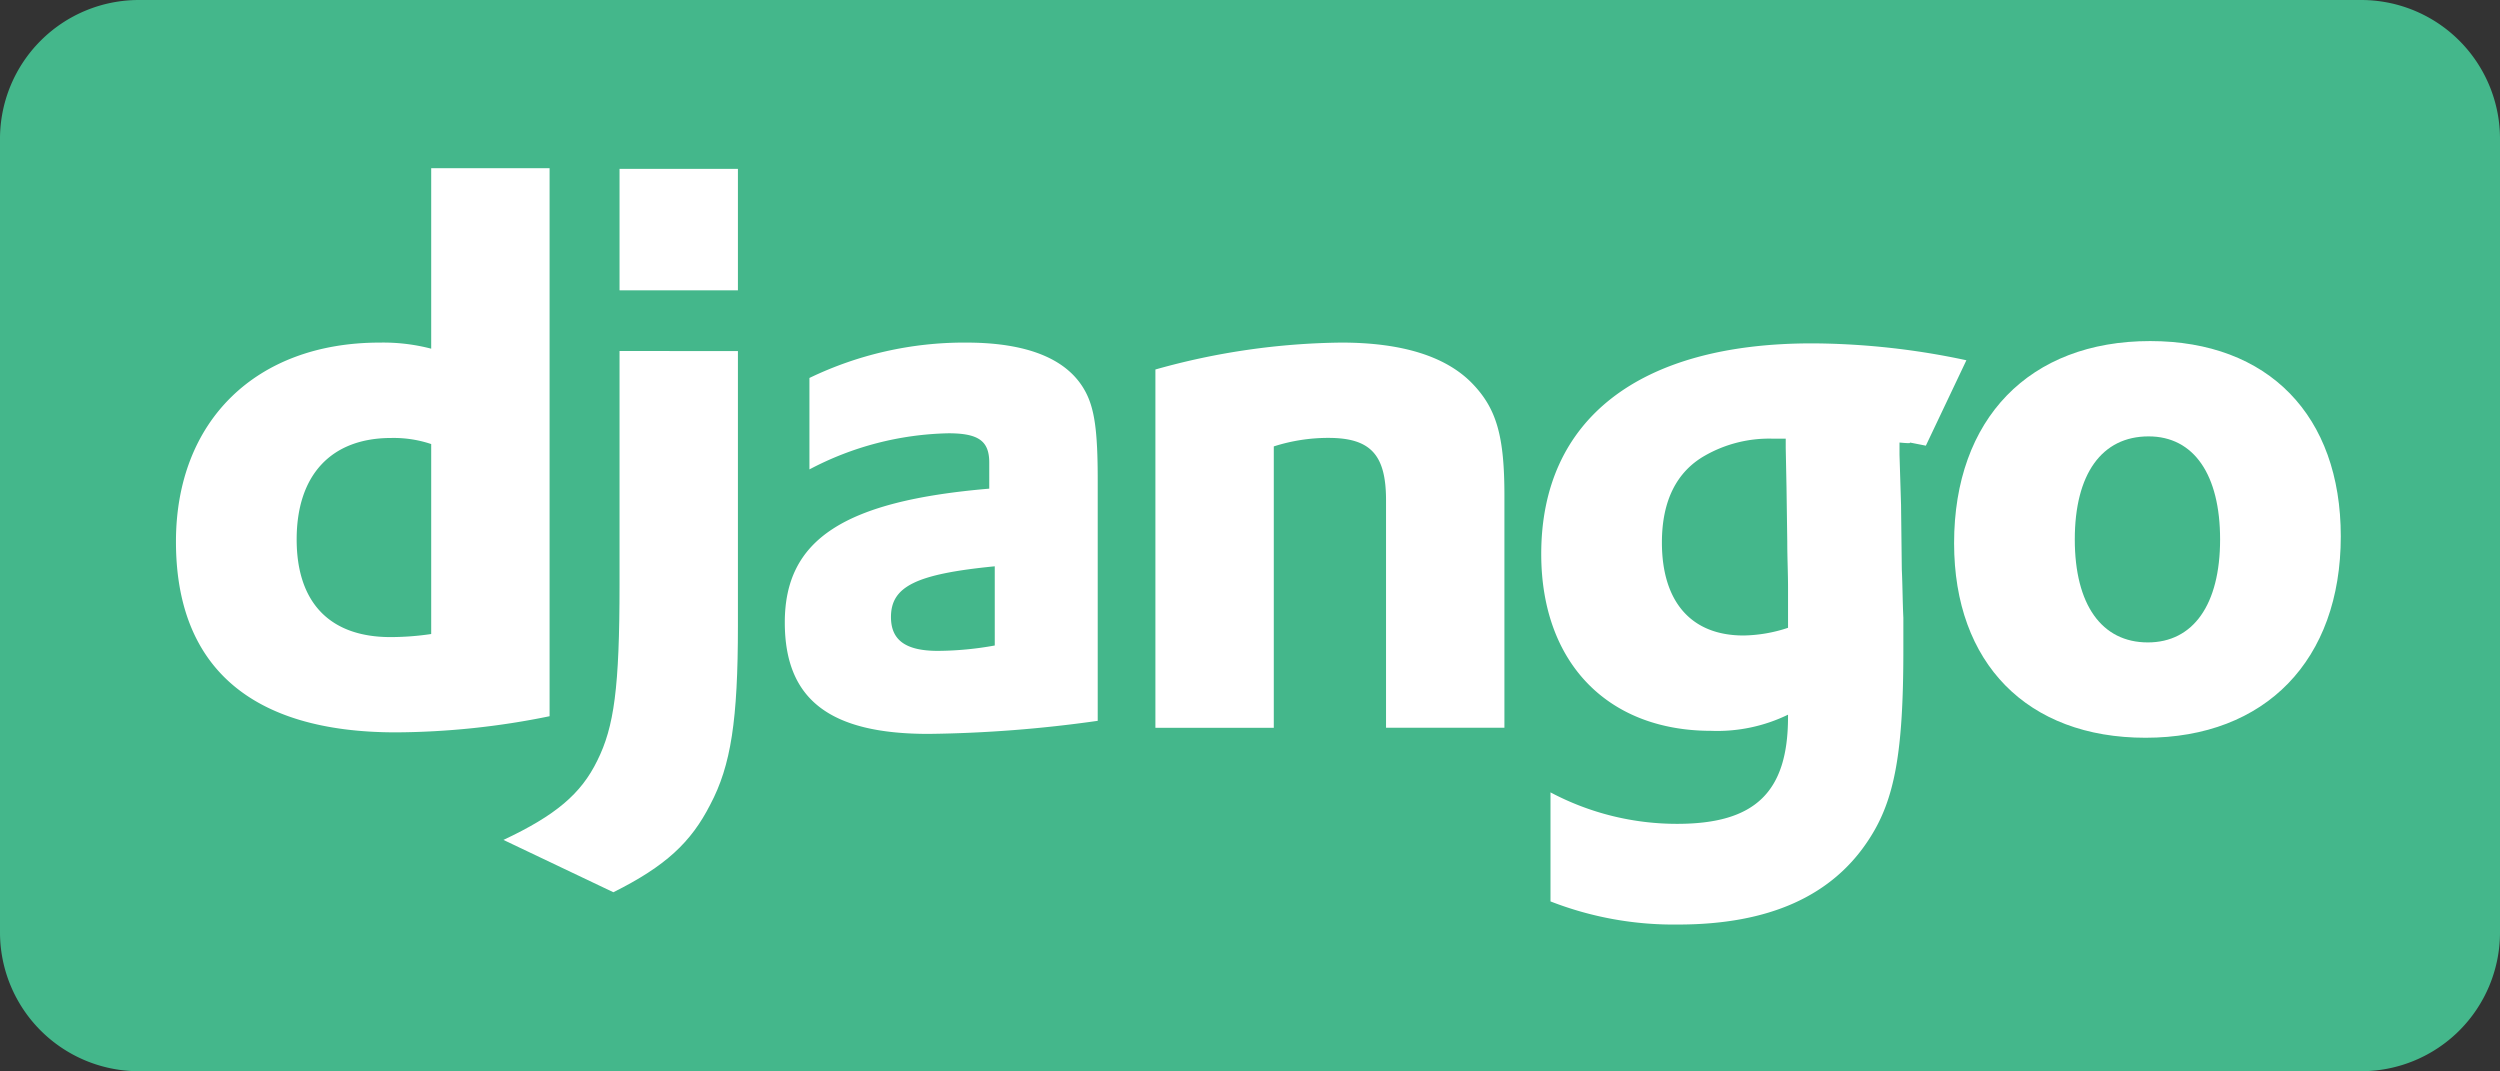 <svg xmlns="http://www.w3.org/2000/svg" width="205.428" height="88.022" viewBox="0 0 205.428 88.022"><rect x="0" y="0" width="205.428" height="88.022" fill="#333333" stroke="none"/><g transform="translate(0)"><path d="M205.428,76.612a11.411,11.411,0,0,1-11.411,11.411H11.411A11.411,11.411,0,0,1,0,76.612v-65.2A11.411,11.411,0,0,1,11.411,0H194.017a11.411,11.411,0,0,1,11.411,11.411Z" transform="translate(0 0)" fill="#44b78b"/><g transform="translate(14.46 13.823)"><path d="M56.454,33.919h9.728v45.03a64.174,64.174,0,0,1-12.634,1.326c-11.876,0-18.067-5.369-18.067-15.666,0-9.917,6.57-16.361,16.74-16.361a15.582,15.582,0,0,1,4.233.5V33.919Zm0,22.666a9.664,9.664,0,0,0-3.285-.5c-4.927,0-7.77,3.032-7.77,8.338,0,5.181,2.717,8.023,7.707,8.023a22.758,22.758,0,0,0,3.348-.252v-15.6Z" transform="translate(-35.482 -33.919)" fill="#fff"/><path d="M120.781,49.017V71.57c0,7.769-.568,11.5-2.274,14.718-1.58,3.1-3.664,5.053-7.96,7.2l-9.034-4.3c4.3-2.021,6.38-3.789,7.707-6.507,1.39-2.779,1.833-6,1.833-14.466v-19.2Zm-9.728-14.971h9.728v9.981h-9.728Z" transform="translate(-74.605 -33.994)" fill="#fff"/><path d="M160.273,71.985a29.259,29.259,0,0,1,12.887-2.906c4.991,0,8.275,1.326,9.728,3.917.821,1.452,1.073,3.347,1.073,7.391v19.772a106.91,106.91,0,0,1-13.9,1.074c-8.149,0-11.813-2.843-11.813-9.159,0-6.824,4.864-9.981,16.8-10.993V78.932c0-1.768-.884-2.4-3.348-2.4A25.475,25.475,0,0,0,160.272,79.5V71.985ZM175.5,87.462c-6.444.632-8.528,1.643-8.528,4.169,0,1.895,1.2,2.78,3.854,2.78a26.917,26.917,0,0,0,4.675-.442Z" transform="translate(-108.22 -54.751)" fill="#fff"/><path d="M232.968,71.29a58.311,58.311,0,0,1,15.287-2.211c4.991,0,8.591,1.136,10.74,3.348,2.021,2.084,2.653,4.358,2.653,9.223v19.077h-9.728v-18.7c0-3.727-1.263-5.117-4.737-5.117a14.658,14.658,0,0,0-4.486.7v23.12h-9.728V71.29Z" transform="translate(-152.488 -54.751)" fill="#fff"/><path d="M311.52,106.126a22.151,22.151,0,0,0,10.423,2.589c6.38,0,9.1-2.589,9.1-8.78v-.19a13.3,13.3,0,0,1-6.317,1.327c-8.528,0-13.962-5.623-13.962-14.529,0-11.055,8.023-17.309,22.236-17.309a61.463,61.463,0,0,1,12.7,1.388l-3.331,7.018c-2.59-.506-.207-.068-2.165-.258v1.011l.126,4.105.063,5.307c.063,1.326.063,2.653.127,3.979v2.654c0,8.339-.695,12.255-2.779,15.476-3.032,4.738-8.276,7.075-15.73,7.075a27.83,27.83,0,0,1-10.486-1.9v-8.97Zm19.33-29.059H329.84a10.63,10.63,0,0,0-5.622,1.389c-2.337,1.327-3.538,3.727-3.538,7.139,0,4.865,2.4,7.643,6.7,7.643a12.06,12.06,0,0,0,3.664-.632V89.259c0-1.137-.063-2.4-.063-3.727l-.063-4.485-.064-3.221v-.758Z" transform="translate(-198.579 -54.842)" fill="#fff"/><path d="M410.123,68.77c9.728,0,15.666,6.128,15.666,16.045,0,10.171-6.19,16.551-16.045,16.551-9.729,0-15.73-6.128-15.73-15.981C394.014,75.149,400.205,68.77,410.123,68.77Zm-.19,24.762c3.728,0,5.939-3.1,5.939-8.465,0-5.306-2.148-8.465-5.874-8.465-3.854,0-6.066,3.1-6.066,8.465S406.143,93.532,409.933,93.532Z" transform="translate(-247.904 -54.567)" fill="#fff"/></g></g></svg>